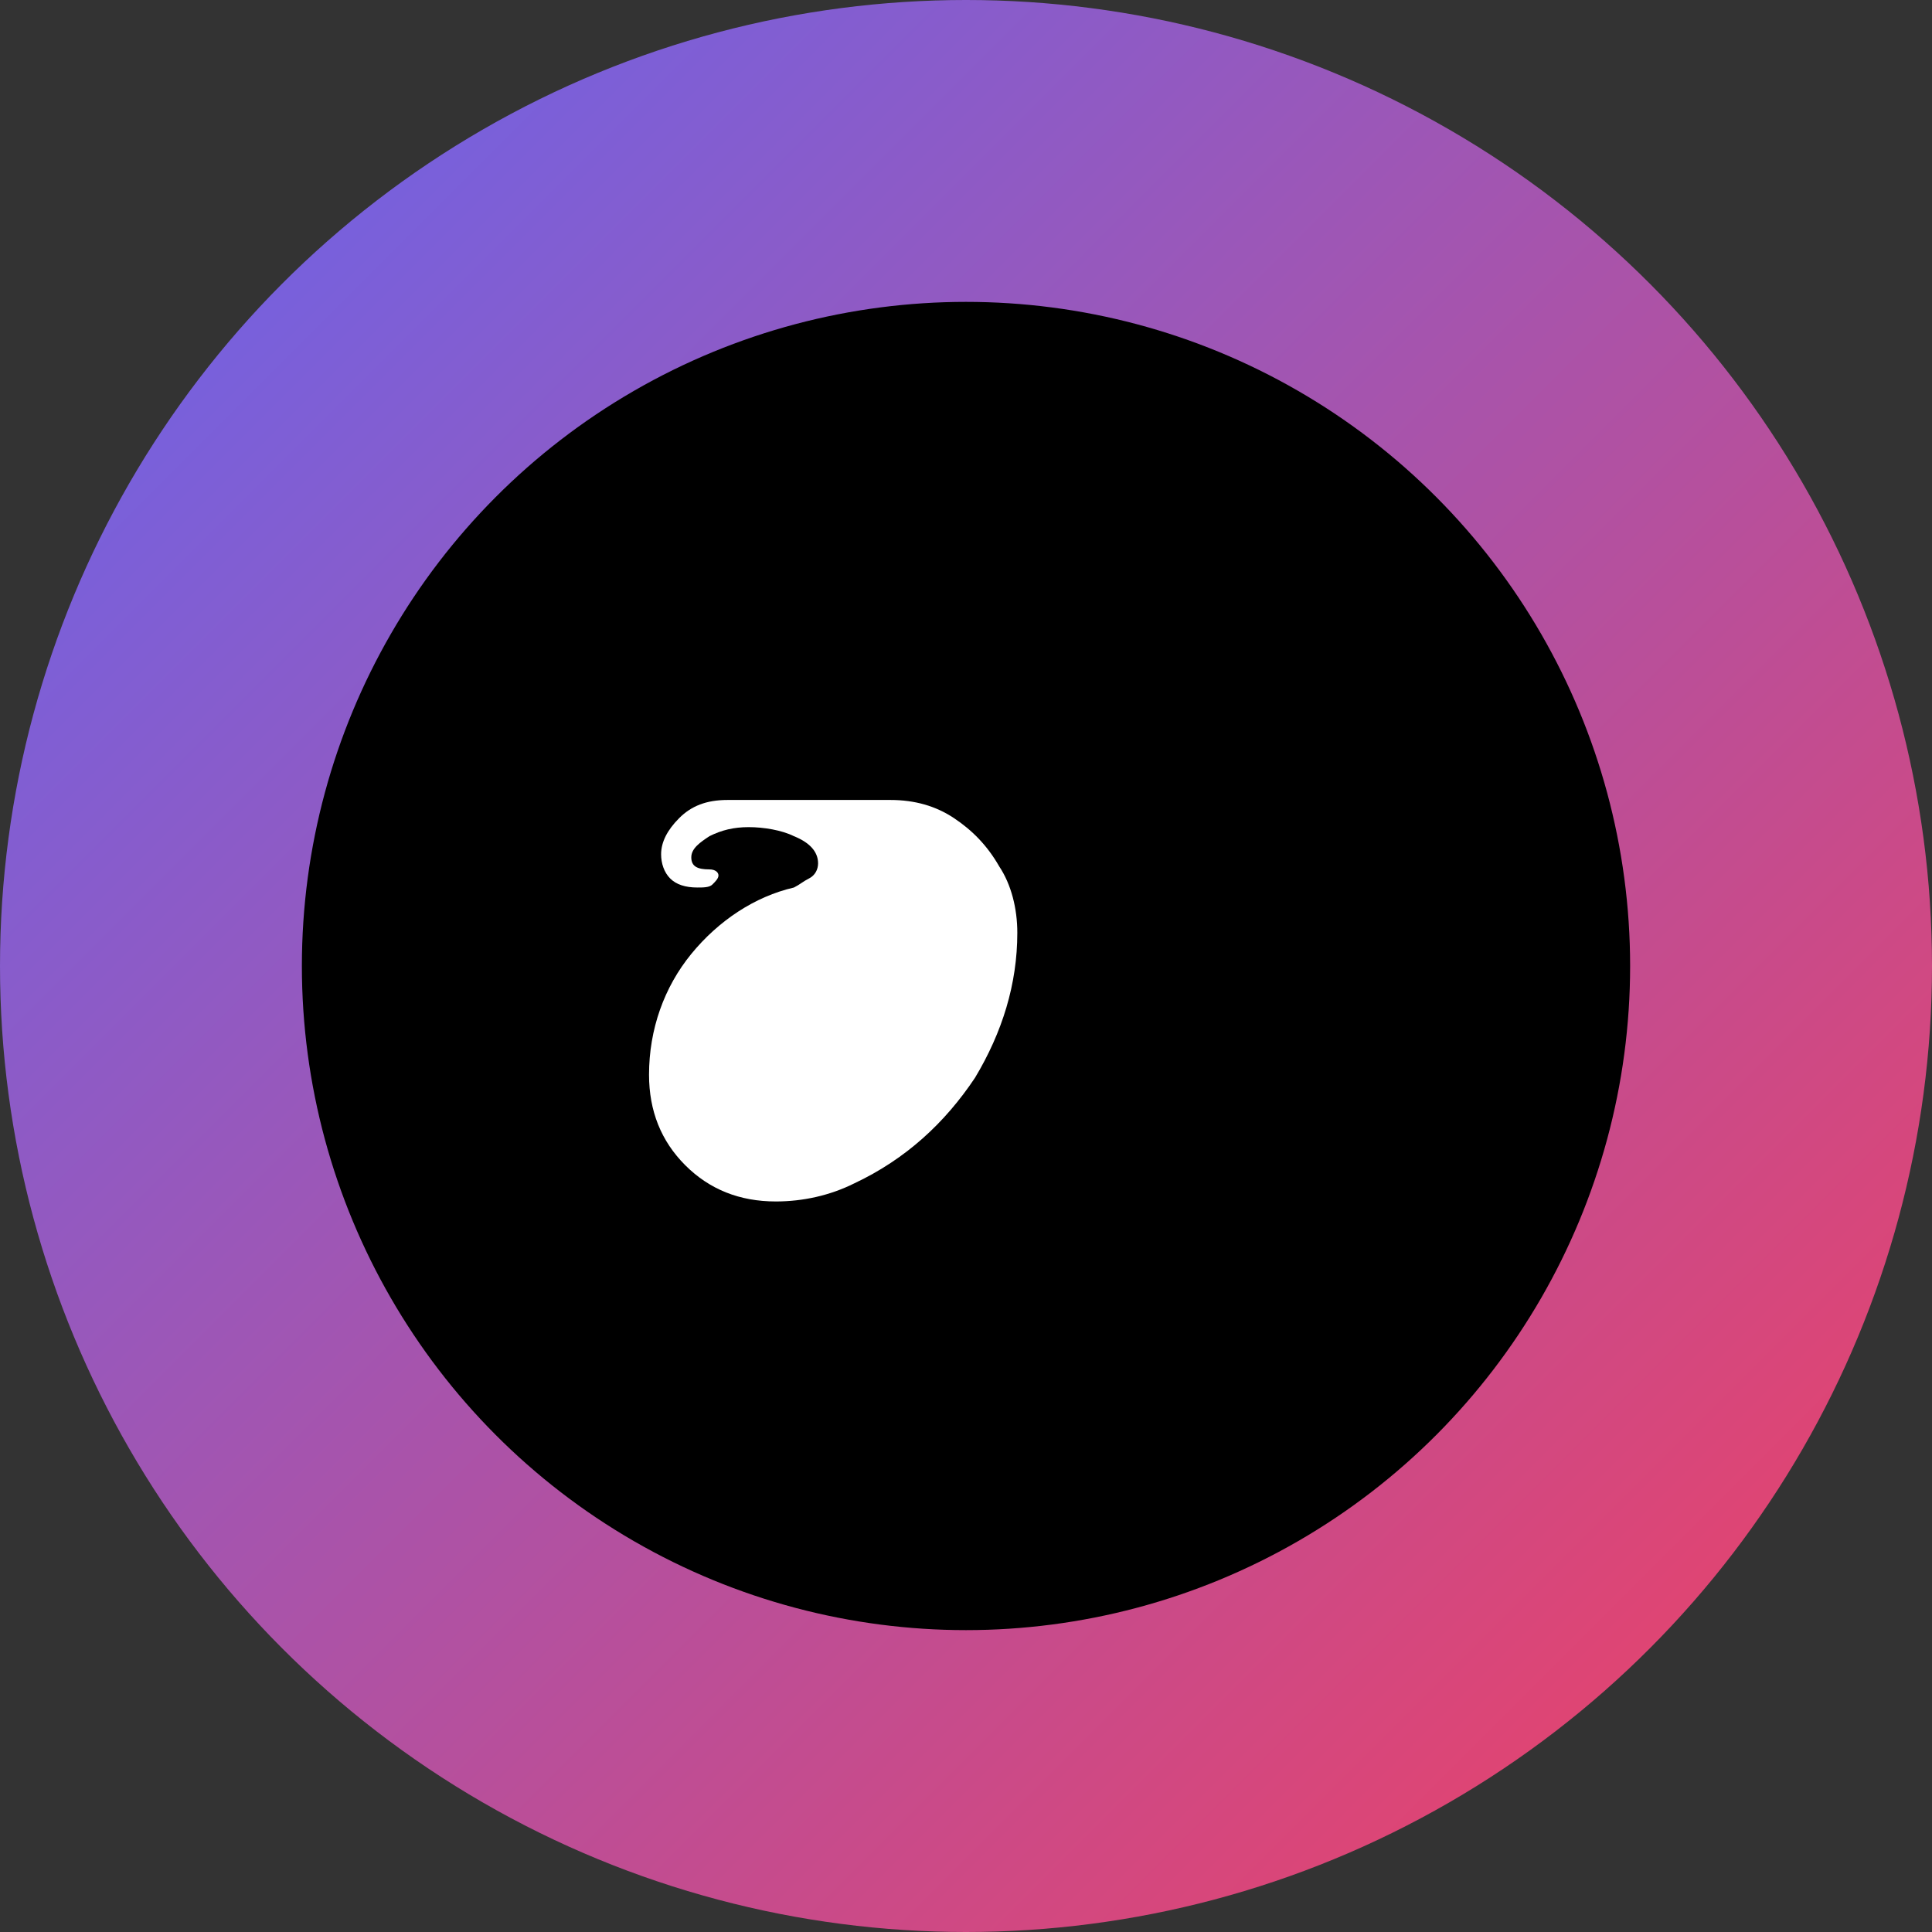 <svg width="64" height="64" viewBox="0 0 64 64" fill="none" xmlns="http://www.w3.org/2000/svg">
  <rect x="0" y="0" width="64" height="64" fill="#333333" stroke="none"/>
  <!-- Outer gradient circle with blur effect -->
  <circle cx="32" cy="32" r="32" fill="url(#gradient)" />
  
  <!-- Inner black circle for the T letter -->
  <circle cx="32" cy="32" r="22" fill="black" />
  
  <!-- T letter in Pacifico style -->
  <path d="M29.5 26.5C30.3 26.5 31 26.7 31.6 27.1C32.2 27.5 32.7 28 33.1 28.7C33.5 29.3 33.7 30.1 33.7 30.9C33.7 32.6 33.2 34.2 32.3 35.7C31.3 37.2 30 38.4 28.3 39.2C27.5 39.6 26.6 39.8 25.7 39.8C24.5 39.8 23.5 39.4 22.7 38.6C21.9 37.8 21.5 36.8 21.5 35.6C21.5 34.1 22 32.7 22.9 31.6C23.8 30.5 25 29.7 26.3 29.4C26.5 29.3 26.6 29.2 26.8 29.1C27 29 27.1 28.8 27.1 28.6C27.1 28.2 26.8 27.9 26.3 27.7C25.9 27.5 25.3 27.4 24.8 27.4C24.3 27.4 23.9 27.5 23.5 27.7C23.2 27.9 22.9 28.1 22.9 28.4C22.9 28.7 23.1 28.8 23.5 28.8C23.7 28.8 23.8 28.9 23.8 29C23.8 29.1 23.7 29.2 23.6 29.3C23.5 29.4 23.3 29.4 23.1 29.4C22.7 29.4 22.4 29.3 22.2 29.1C22 28.9 21.9 28.6 21.9 28.3C21.9 27.9 22.1 27.5 22.5 27.1C22.9 26.7 23.4 26.5 24.1 26.5H29.5Z" fill="white"/>
  
  <!-- Gradient definition -->
  <defs>
    <linearGradient id="gradient" x1="0" y1="0" x2="64" y2="64" gradientUnits="userSpaceOnUse">
      <stop stop-color="#6366F1" /> <!-- indigo-500 -->
      <stop offset="1" stop-color="#F43F5E" /> <!-- rose-500 -->
    </linearGradient>
  </defs>
</svg> 